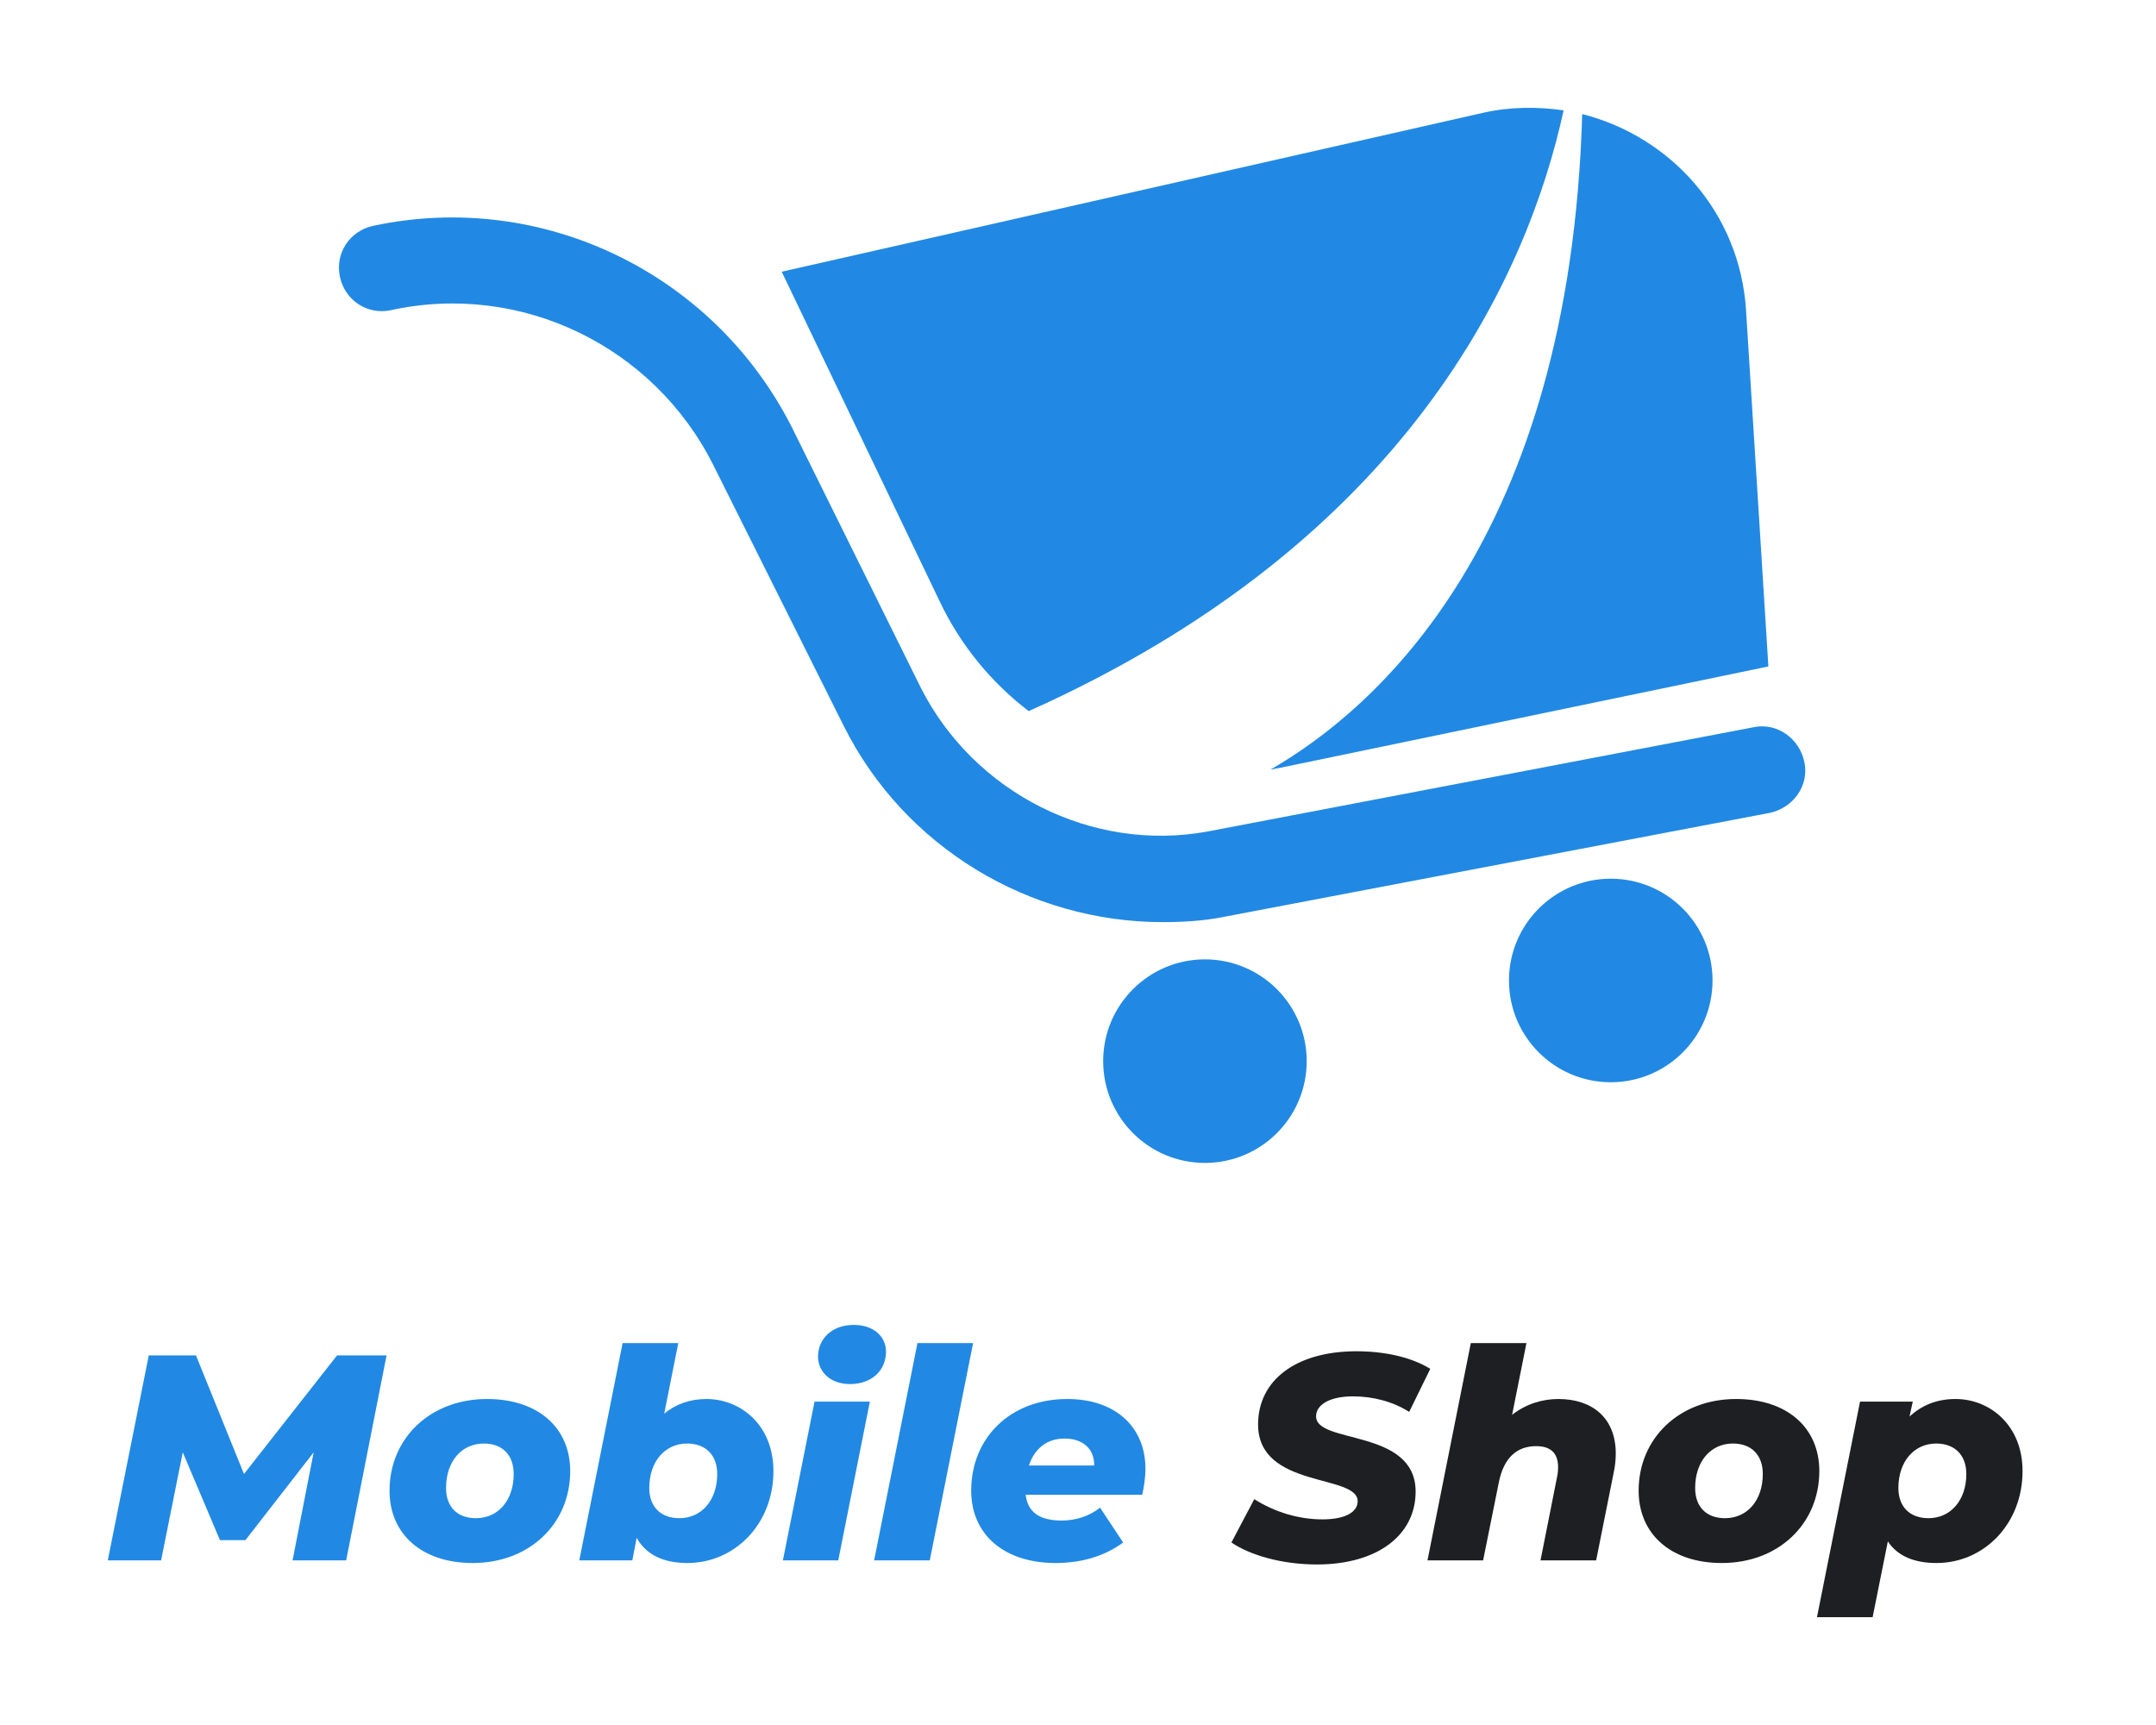 <svg width="80" height="64" viewBox="0 0 80 64" fill="none" xmlns="http://www.w3.org/2000/svg">
<g filter="url(#filter0_d_262_7101)">
<path d="M12.508 46.286L9.053 50.687L7.271 46.286H5.521L4 53.892H5.978L6.782 49.883L8.162 53.142H9.107L11.639 49.883L10.856 53.892H12.845L14.344 46.286H12.508Z" fill="#2189E3"/>
<path d="M17.54 53.99C19.648 53.99 21.158 52.534 21.158 50.578C21.158 48.959 19.952 47.905 18.072 47.905C15.964 47.905 14.454 49.361 14.454 51.306C14.454 52.925 15.66 53.99 17.54 53.99ZM17.659 52.327C16.953 52.327 16.551 51.893 16.551 51.208C16.551 50.219 17.127 49.557 17.953 49.557C18.659 49.557 19.061 50.002 19.061 50.687C19.061 51.665 18.485 52.327 17.659 52.327Z" fill="#2189E3"/>
<path d="M26.211 47.905C25.592 47.905 25.07 48.101 24.646 48.448L25.168 45.83H23.103L21.495 53.892H23.462L23.625 53.055C23.983 53.707 24.657 53.99 25.505 53.99C27.265 53.99 28.699 52.545 28.699 50.578C28.699 48.872 27.482 47.905 26.211 47.905ZM25.211 52.327C24.505 52.327 24.092 51.893 24.092 51.208C24.092 50.219 24.679 49.557 25.494 49.557C26.2 49.557 26.613 50.002 26.613 50.687C26.613 51.665 26.026 52.327 25.211 52.327Z" fill="#2189E3"/>
<path d="M31.539 47.351C32.343 47.351 32.875 46.851 32.875 46.145C32.875 45.58 32.408 45.156 31.68 45.156C30.876 45.156 30.354 45.667 30.354 46.33C30.354 46.895 30.811 47.351 31.539 47.351ZM29.05 53.892H31.104L32.277 48.003H30.224L29.05 53.892Z" fill="#2189E3"/>
<path d="M32.435 53.892H34.5L36.108 45.83H34.043L32.435 53.892Z" fill="#2189E3"/>
<path d="M42.502 50.491C42.502 48.948 41.394 47.905 39.601 47.905C37.482 47.905 36.037 49.35 36.037 51.306C36.037 52.947 37.276 53.99 39.166 53.99C40.057 53.99 40.937 53.773 41.676 53.229L40.818 51.936C40.427 52.251 39.916 52.414 39.395 52.414C38.58 52.414 38.134 52.11 38.058 51.458H42.383C42.448 51.165 42.502 50.839 42.502 50.491ZM39.503 49.372C40.166 49.372 40.611 49.741 40.6 50.372H38.178C38.373 49.785 38.808 49.372 39.503 49.372Z" fill="#2189E3"/>
<path d="M48.866 54.044C51.094 54.044 52.528 52.968 52.528 51.339C52.528 48.992 48.823 49.589 48.834 48.546C48.834 48.133 49.312 47.807 50.203 47.807C50.952 47.807 51.691 48.003 52.289 48.383L53.071 46.786C52.387 46.362 51.409 46.134 50.333 46.134C48.084 46.134 46.682 47.21 46.682 48.85C46.682 51.241 50.377 50.676 50.377 51.697C50.377 52.11 49.898 52.371 49.073 52.371C48.203 52.371 47.312 52.11 46.541 51.621L45.693 53.229C46.378 53.697 47.562 54.044 48.866 54.044Z" fill="#1D1F22"/>
<path d="M57.825 47.905C57.227 47.905 56.618 48.09 56.108 48.492L56.64 45.83H54.576L52.968 53.892H55.032L55.619 50.98C55.803 50.078 56.292 49.654 56.999 49.654C57.553 49.654 57.814 49.926 57.814 50.437C57.814 50.556 57.803 50.687 57.77 50.828L57.162 53.892H59.226L59.878 50.632C59.932 50.382 59.954 50.143 59.954 49.926C59.954 48.59 59.063 47.905 57.825 47.905Z" fill="#1D1F22"/>
<path d="M63.889 53.99C65.997 53.99 67.507 52.534 67.507 50.578C67.507 48.959 66.301 47.905 64.421 47.905C62.313 47.905 60.803 49.361 60.803 51.306C60.803 52.925 62.009 53.99 63.889 53.99ZM64.008 52.327C63.302 52.327 62.9 51.893 62.9 51.208C62.9 50.219 63.476 49.557 64.302 49.557C65.008 49.557 65.41 50.002 65.41 50.687C65.41 51.665 64.834 52.327 64.008 52.327Z" fill="#1D1F22"/>
<path d="M72.56 47.905C71.875 47.905 71.31 48.133 70.854 48.557L70.974 48.003H69.018L67.42 56H69.485L70.05 53.186C70.419 53.751 71.061 53.99 71.854 53.99C73.614 53.99 75.048 52.545 75.048 50.578C75.048 48.872 73.831 47.905 72.56 47.905ZM71.56 52.327C70.854 52.327 70.441 51.893 70.441 51.208C70.441 50.219 71.028 49.557 71.843 49.557C72.549 49.557 72.962 50.002 72.962 50.687C72.962 51.665 72.375 52.327 71.56 52.327Z" fill="#1D1F22"/>
<path d="M43.144 30.212C38.217 30.212 33.565 27.449 31.309 22.936L26.473 13.265C24.263 8.844 19.335 6.449 14.5 7.509C13.625 7.693 12.796 7.14 12.612 6.265C12.427 5.39 12.98 4.561 13.855 4.377C20.118 3.042 26.473 6.127 29.375 11.838L34.164 21.509C36.144 25.423 40.519 27.633 44.802 26.851L65.065 22.982C65.94 22.798 66.769 23.397 66.953 24.272C67.137 25.147 66.538 25.976 65.663 26.16L45.355 30.028C44.664 30.166 43.881 30.212 43.144 30.212Z" fill="#2189E3"/>
<path d="M44.71 39.146C46.795 39.146 48.486 37.456 48.486 35.37C48.486 33.285 46.795 31.594 44.71 31.594C42.624 31.594 40.934 33.285 40.934 35.37C40.934 37.456 42.624 39.146 44.71 39.146Z" fill="#2189E3"/>
<path d="M59.769 36.153C61.854 36.153 63.545 34.462 63.545 32.377C63.545 30.291 61.854 28.601 59.769 28.601C57.683 28.601 55.992 30.291 55.992 32.377C55.992 34.462 57.683 36.153 59.769 36.153Z" fill="#2189E3"/>
<path d="M38.17 22.384C52.262 16.074 56.683 6.219 58.019 0.094C57.051 -0.044 56.038 -0.044 55.025 0.186L29.006 6.081L34.855 18.285C35.637 19.943 36.789 21.324 38.17 22.384Z" fill="#2189E3"/>
<path d="M64.788 7.509C64.558 3.871 61.979 1.061 58.709 0.232C58.249 16.028 51.065 22.291 47.15 24.548C47.242 24.548 47.335 24.502 47.427 24.502L65.617 20.726L64.788 7.509Z" fill="#2189E3"/>
</g>
<defs>
<filter id="filter0_d_262_7101" x="0" y="0" width="79.048" height="64" filterUnits="userSpaceOnUse" color-interpolation-filters="sRGB">
<feFlood flood-opacity="0" result="BackgroundImageFix"/>
<feColorMatrix in="SourceAlpha" type="matrix" values="0 0 0 0 0 0 0 0 0 0 0 0 0 0 0 0 0 0 127 0" result="hardAlpha"/>
<feOffset dy="4"/>
<feGaussianBlur stdDeviation="2"/>
<feComposite in2="hardAlpha" operator="out"/>
<feColorMatrix type="matrix" values="0 0 0 0 0 0 0 0 0 0 0 0 0 0 0 0 0 0 0.25 0"/>
<feBlend mode="normal" in2="BackgroundImageFix" result="effect1_dropShadow_262_7101"/>
<feBlend mode="normal" in="SourceGraphic" in2="effect1_dropShadow_262_7101" result="shape"/>
</filter>
</defs>
</svg>
